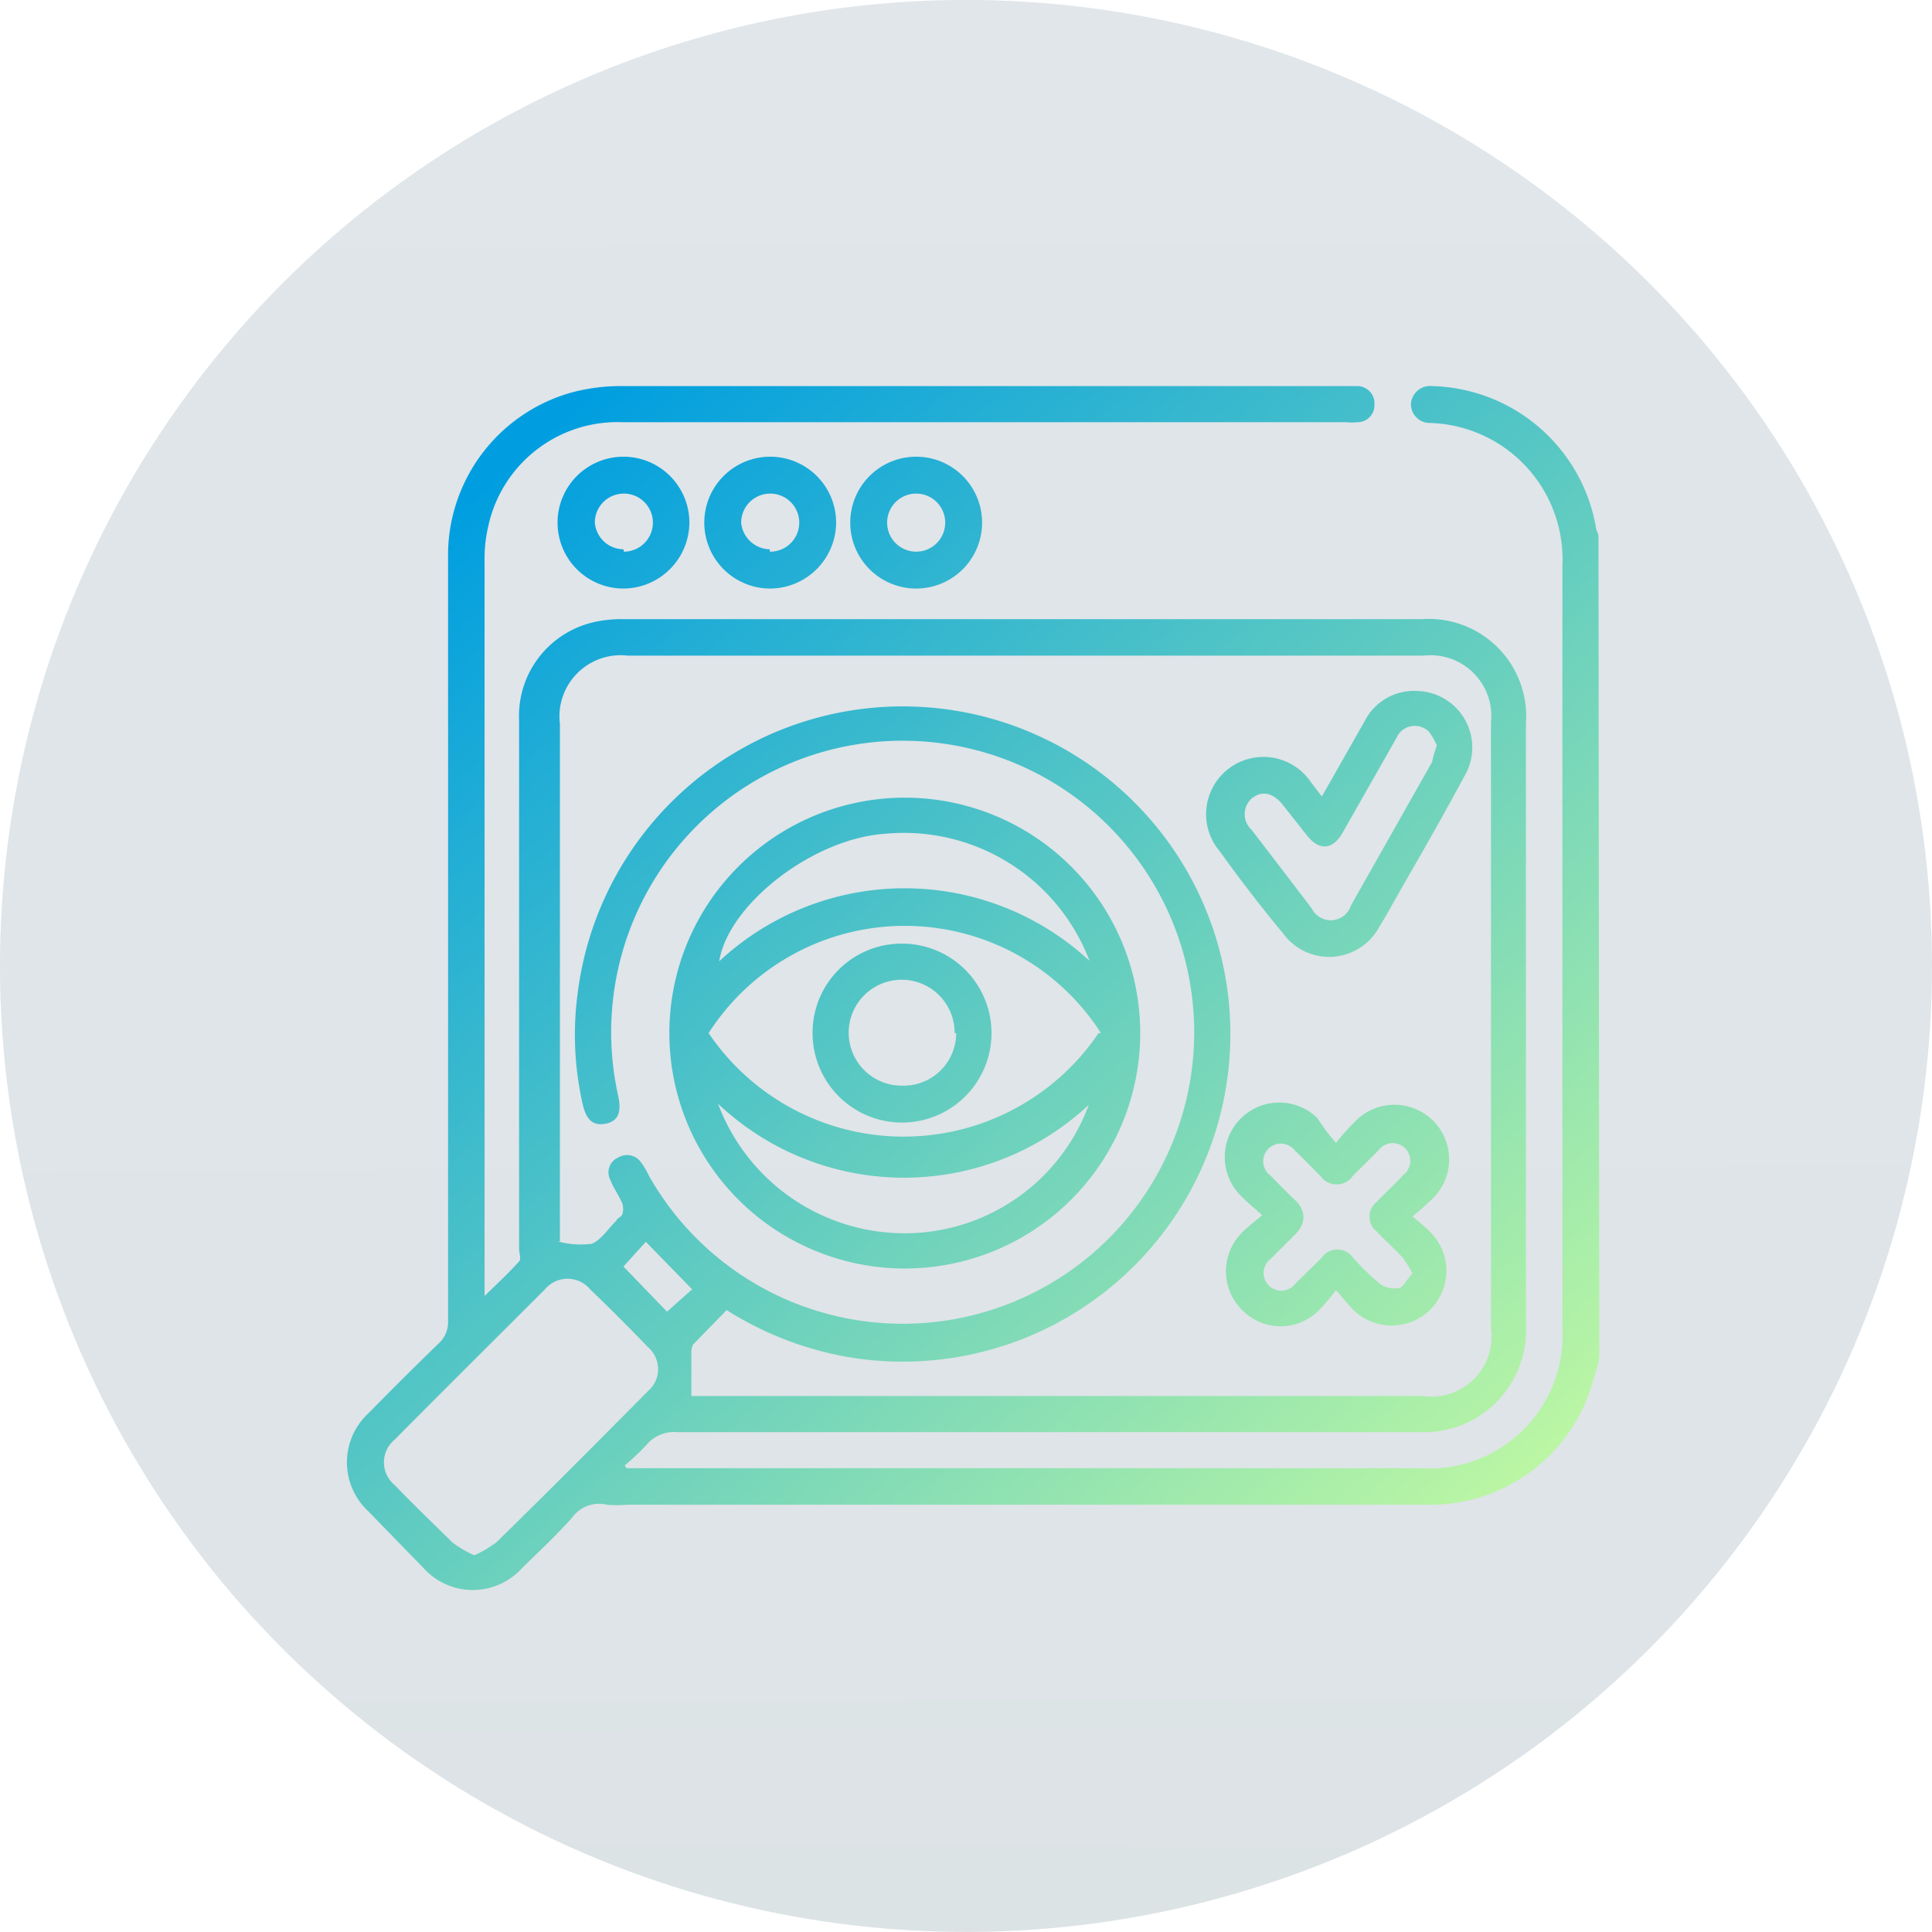 <svg xmlns="http://www.w3.org/2000/svg" xmlns:xlink="http://www.w3.org/1999/xlink" viewBox="0 0 49.24 49.24"><defs><style>.cls-1{fill:url(#linear-gradient);}.cls-2{fill:url(#linear-gradient-2);}.cls-3{fill:url(#linear-gradient-3);}.cls-4{fill:url(#linear-gradient-4);}.cls-5{fill:url(#linear-gradient-5);}.cls-6{fill:url(#linear-gradient-6);}.cls-7{fill:url(#linear-gradient-7);}.cls-8{fill:url(#linear-gradient-8);}.cls-9{fill:url(#linear-gradient-9);}</style><linearGradient id="linear-gradient" x1="35.58" y1="-5.57" x2="35.58" y2="132.4" gradientTransform="matrix(-0.92, -0.4, -0.4, 0.92, 67.08, 16.31)" gradientUnits="userSpaceOnUse"><stop offset="0" stop-color="#e1e6ea"/><stop offset="0.34" stop-color="#dee4e7"/><stop offset="0.6" stop-color="#d4dddd"/><stop offset="0.84" stop-color="#c5d1cc"/><stop offset="1" stop-color="#b6c6bd"/></linearGradient><linearGradient id="linear-gradient-2" x1="37.34" y1="39.48" x2="13.01" y2="11.82" gradientUnits="userSpaceOnUse"><stop offset="0" stop-color="#bdf7a3"/><stop offset="1" stop-color="#009ee0"/></linearGradient><linearGradient id="linear-gradient-3" x1="42.46" y1="34.99" x2="18.12" y2="7.32" xlink:href="#linear-gradient-2"/><linearGradient id="linear-gradient-4" x1="38.24" y1="38.69" x2="13.91" y2="11.03" xlink:href="#linear-gradient-2"/><linearGradient id="linear-gradient-5" x1="40.35" y1="36.84" x2="16.02" y2="9.17" xlink:href="#linear-gradient-2"/><linearGradient id="linear-gradient-6" x1="35.8" y1="40.84" x2="11.46" y2="13.18" xlink:href="#linear-gradient-2"/><linearGradient id="linear-gradient-7" x1="39.69" y1="37.42" x2="15.35" y2="9.75" xlink:href="#linear-gradient-2"/><linearGradient id="linear-gradient-8" x1="45.18" y1="32.59" x2="20.85" y2="4.93" xlink:href="#linear-gradient-2"/><linearGradient id="linear-gradient-9" x1="35.8" y1="40.84" x2="11.46" y2="13.18" xlink:href="#linear-gradient-2"/></defs><title>audit_icon@2x</title><g id="Layer_2" data-name="Layer 2"><g id="Layer_1-2" data-name="Layer 1"><circle class="cls-1" cx="24.62" cy="24.62" r="24.62" transform="translate(-7.8 11.92) rotate(-23.61)"/><path class="cls-2" d="M40.76,34.52c0,.23-.1.45-.16.67a4.3,4.3,0,0,1-4.24,3.16H16a3.11,3.11,0,0,1-.53,0,.85.85,0,0,0-.89.33c-.4.45-.84.86-1.27,1.28a1.69,1.69,0,0,1-2.52,0L9.39,38.52a1.7,1.7,0,0,1,0-2.5c.59-.6,1.19-1.2,1.79-1.78a.73.73,0,0,0,.24-.57q0-9.71,0-19.41A4.31,4.31,0,0,1,14.58,10a4.82,4.82,0,0,1,1.2-.16H34.6a.44.44,0,0,1,.43.47.43.43,0,0,1-.42.45,1.61,1.61,0,0,1-.31,0H15.85a3.37,3.37,0,0,0-3.41,2.67,3.57,3.57,0,0,0-.09.8V32.79c0,.06,0,.12,0,.24.32-.31.61-.58.88-.88.06-.06,0-.21,0-.32V18.36a2.45,2.45,0,0,1,1.85-2.49,3.12,3.12,0,0,1,.8-.09H36.25a2.48,2.48,0,0,1,2.64,2.66c0,5.11,0,10.22,0,15.33a2.6,2.6,0,0,1-2.71,2.73c-6.31,0-12.61,0-18.92,0a.92.92,0,0,0-.78.32,5.64,5.64,0,0,1-.56.53l.05.07.32,0H36.24a3.39,3.39,0,0,0,3.58-3.58c0-6.47,0-12.94,0-19.41a3.48,3.48,0,0,0-3.37-3.65.48.48,0,0,1-.49-.49.49.49,0,0,1,.54-.45,4.35,4.35,0,0,1,4.17,3.57c0,.08.05.16.07.24ZM14.22,31.64a2.19,2.19,0,0,0,.86.06c.25-.1.42-.39.63-.59,0-.05.12-.09.15-.16a.46.46,0,0,0,0-.28c-.09-.21-.23-.4-.31-.61a.41.41,0,0,1,.21-.56.43.43,0,0,1,.58.13,1.69,1.69,0,0,1,.19.32,7.43,7.43,0,1,0-.77-2c.08.39,0,.63-.33.69s-.49-.11-.58-.5a8,8,0,0,1-.12-2.88,8.35,8.35,0,1,1,6.79,9.31,8.54,8.54,0,0,1-3-1.18l-.85.87a.42.42,0,0,0-.05.17v1.15H36.26A1.53,1.53,0,0,0,38,33.85q0-7.71,0-15.43a1.55,1.55,0,0,0-1.72-1.71H16a1.56,1.56,0,0,0-1.73,1.74V31.64Zm-2.13,8a3,3,0,0,0,.56-.33c1.3-1.27,2.58-2.56,3.86-3.85a.74.74,0,0,0,0-1.13q-.72-.75-1.47-1.47a.75.75,0,0,0-1.15,0c-1.28,1.28-2.56,2.55-3.83,3.83a.75.75,0,0,0,0,1.16c.48.5,1,1,1.48,1.47A2.86,2.86,0,0,0,12.09,39.64Zm3.8-7.36L17,33.43l.64-.57-1.18-1.21Z"/><path class="cls-3" d="M23.35,15a1.68,1.68,0,0,1,0-3.36,1.68,1.68,0,1,1,0,3.36Zm0-.94a.74.74,0,1,0,0-1.48.74.74,0,0,0,0,1.48Z"/><path class="cls-4" d="M15.9,15a1.68,1.68,0,1,1,1.67-1.7A1.69,1.69,0,0,1,15.9,15Zm0-.94a.74.74,0,1,0-.74-.75A.74.74,0,0,0,15.89,14Z"/><path class="cls-5" d="M19.62,15a1.68,1.68,0,1,1,1.69-1.67A1.69,1.69,0,0,1,19.62,15Zm0-.94a.74.74,0,1,0-.73-.73A.75.75,0,0,0,19.62,14Z"/><path class="cls-6" d="M29.06,26.33a6,6,0,1,1-6-6A6,6,0,0,1,29.06,26.33Zm-1,0a5.94,5.94,0,0,0-10,0A6,6,0,0,0,28,26.33Zm-.28,1.8a6.9,6.9,0,0,1-9.48,0,5.08,5.08,0,0,0,4.9,3.3A5,5,0,0,0,27.76,28.13Zm0-3.61a5.06,5.06,0,0,0-5.22-3.27c-1.84.12-4,1.8-4.23,3.25a6.93,6.93,0,0,1,9.45,0Z"/><path class="cls-7" d="M34.05,29.13a6,6,0,0,1,.49-.55,1.38,1.38,0,0,1,2,1.94A7.29,7.29,0,0,1,36,31c.18.16.34.28.47.42a1.38,1.38,0,1,1-2,1.94c-.13-.13-.24-.28-.42-.48a5.14,5.14,0,0,1-.44.52,1.37,1.37,0,0,1-1.94,0,1.39,1.39,0,0,1,0-2c.14-.14.3-.26.5-.43-.21-.19-.38-.32-.53-.48a1.38,1.38,0,0,1,1.93-2C33.72,28.72,33.85,28.9,34.05,29.13ZM36,32.46a3.36,3.36,0,0,0-.25-.41c-.21-.22-.44-.43-.66-.66a.48.48,0,0,1,0-.76c.22-.23.46-.45.68-.69a.45.45,0,1,0-.64-.62l-.66.66a.5.5,0,0,1-.81,0c-.22-.22-.43-.44-.66-.66a.45.45,0,1,0-.62.64c.21.22.42.43.64.64s.31.53,0,.85l-.64.64a.45.45,0,1,0,.64.62l.66-.65a.49.49,0,0,1,.81,0,6.23,6.23,0,0,0,.69.67.63.63,0,0,0,.5.09C35.78,32.78,35.86,32.59,36,32.46Z"/><path class="cls-8" d="M33.69,20.3l1.09-1.92a1.41,1.41,0,0,1,1.32-.77,1.44,1.44,0,0,1,1.23,2.16c-.49.91-1,1.81-1.52,2.71-.22.38-.42.76-.65,1.13a1.45,1.45,0,0,1-2.45.19q-.83-1-1.62-2.1a1.46,1.46,0,1,1,2.31-1.78ZM36.62,19a1.68,1.68,0,0,0-.2-.35.51.51,0,0,0-.83.16l-1.37,2.41c-.26.45-.6.47-.92.06l-.6-.76c-.25-.32-.54-.38-.8-.17a.54.54,0,0,0,0,.8l1.53,2a.54.54,0,0,0,1-.07l2.07-3.66C36.52,19.31,36.56,19.18,36.62,19Z"/><path class="cls-9" d="M23,24.05a2.28,2.28,0,1,1-2.29,2.26A2.27,2.27,0,0,1,23,24.05Zm1.33,2.28A1.35,1.35,0,1,0,23,27.67,1.34,1.34,0,0,0,24.37,26.33Z"/></g></g></svg>